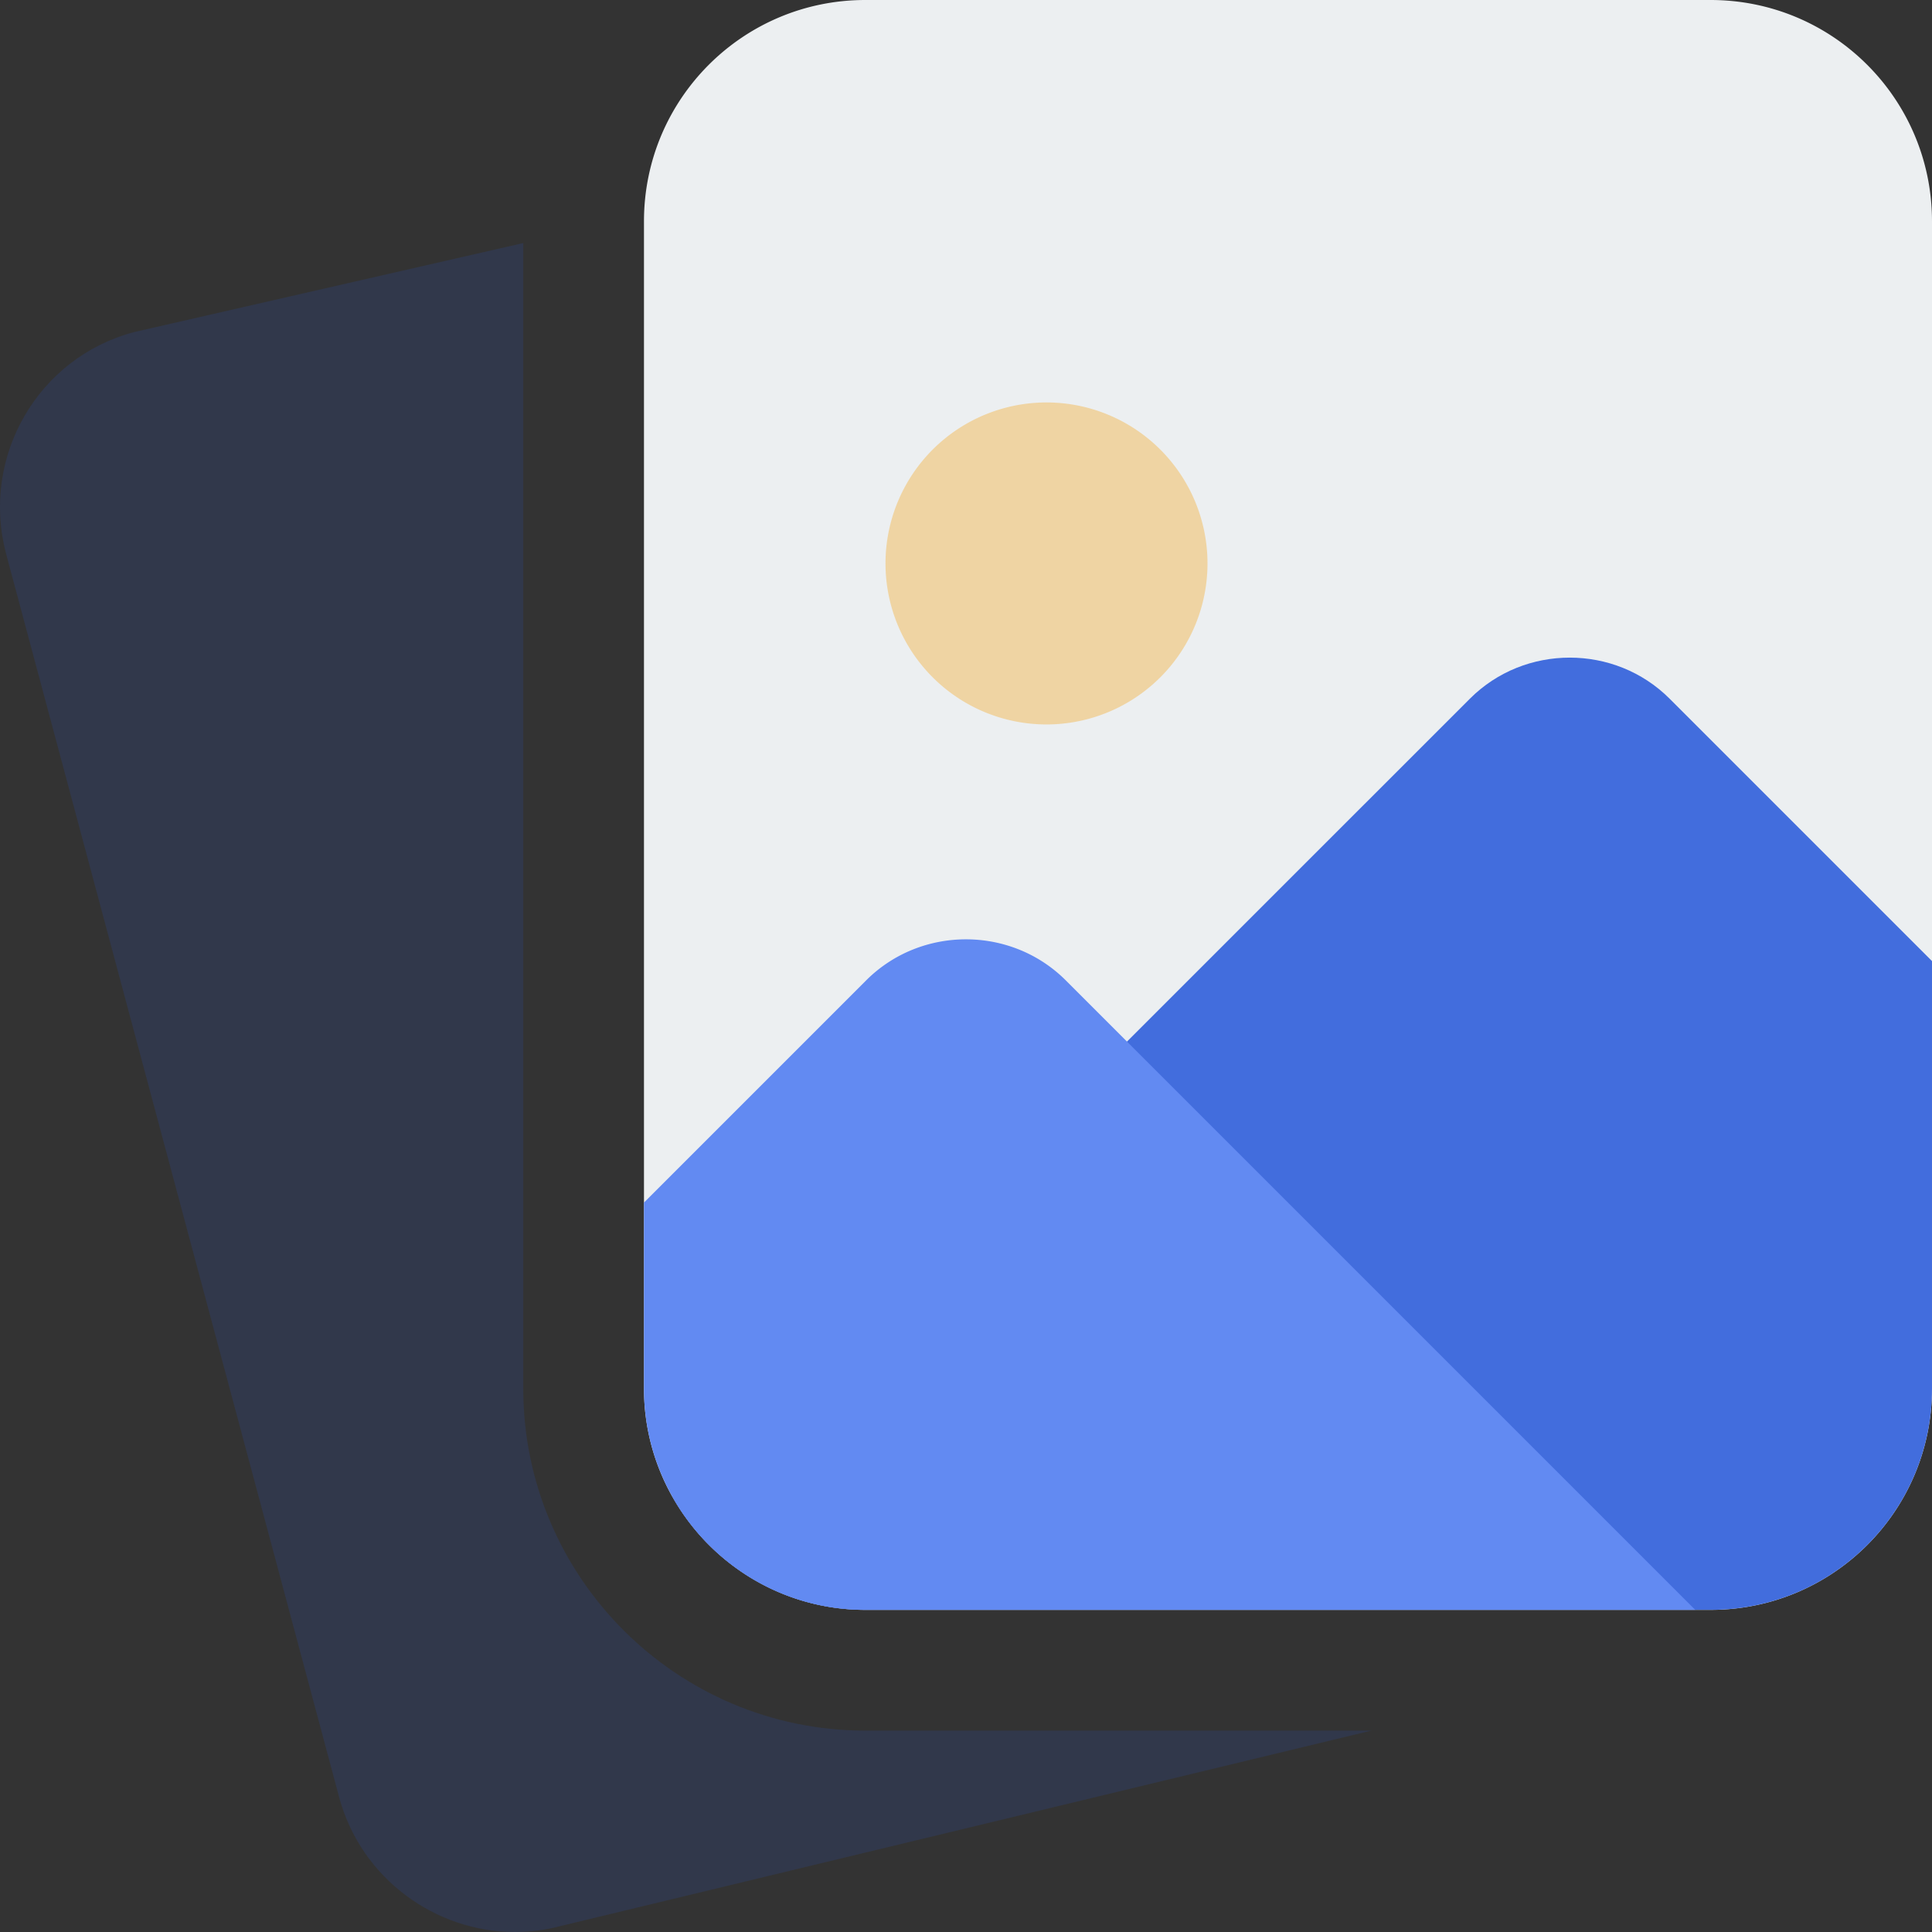 <svg width="72" height="72" viewBox="0 0 72 72" fill="none" xmlns="http://www.w3.org/2000/svg">
    <rect x="0" y="0" width="72" height="72" fill="#333333" stroke="none"/>
    <g clip-path="url(#kndoz4el0a)">
        <path opacity=".201" d="M32.25 64.495c-7.03 0-12.75-5.72-12.75-12.75V9.058L5.005 12.374c-3.582.942-5.73 4.635-4.782 8.25l12.426 46.39c.825 3 3.582 4.986 6.54 4.986.555 0 1.12-.069 1.677-.216l30.24-7.289H32.25z" fill="#2A4EAD"/>
        <path d="M72 8.25v43.496c0 4.56-3.69 8.25-8.25 8.25h-31.5c-3.09 0-5.79-1.71-7.2-4.23a8.18 8.18 0 0 1-1.051-4.02V8.249c0-4.56 3.69-8.249 8.25-8.249h31.5C68.31 0 72 3.69 72 8.25z" fill="#ECEFF1"/>
        <path opacity=".39" d="M45 20.998a6 6 0 1 1-12 0 6 6 0 0 1 12 0z" fill="#F3AB29"/>
        <path d="M72 35.817v15.928c0 4.56-3.69 8.25-8.25 8.25h-31.5c-3.09 0-5.79-1.71-7.2-4.23l29.73-29.728c2.04-2.039 5.4-2.039 7.44 0l9.78 9.78z" fill="#426DDD"/>
        <path d="M63.18 59.995H32.25c-3.09 0-5.79-1.71-7.2-4.23a8.18 8.18 0 0 1-1.051-4.02v-6.929l8.28-8.28c2.04-2.04 5.4-2.04 7.44 0l23.46 23.46z" fill="#628AF2"/>
    </g>
    <defs>
        <clipPath id="kndoz4el0a">
            <path fill="#fff" d="M0 0h72v72H0z"/>
        </clipPath>
    </defs>
</svg>

